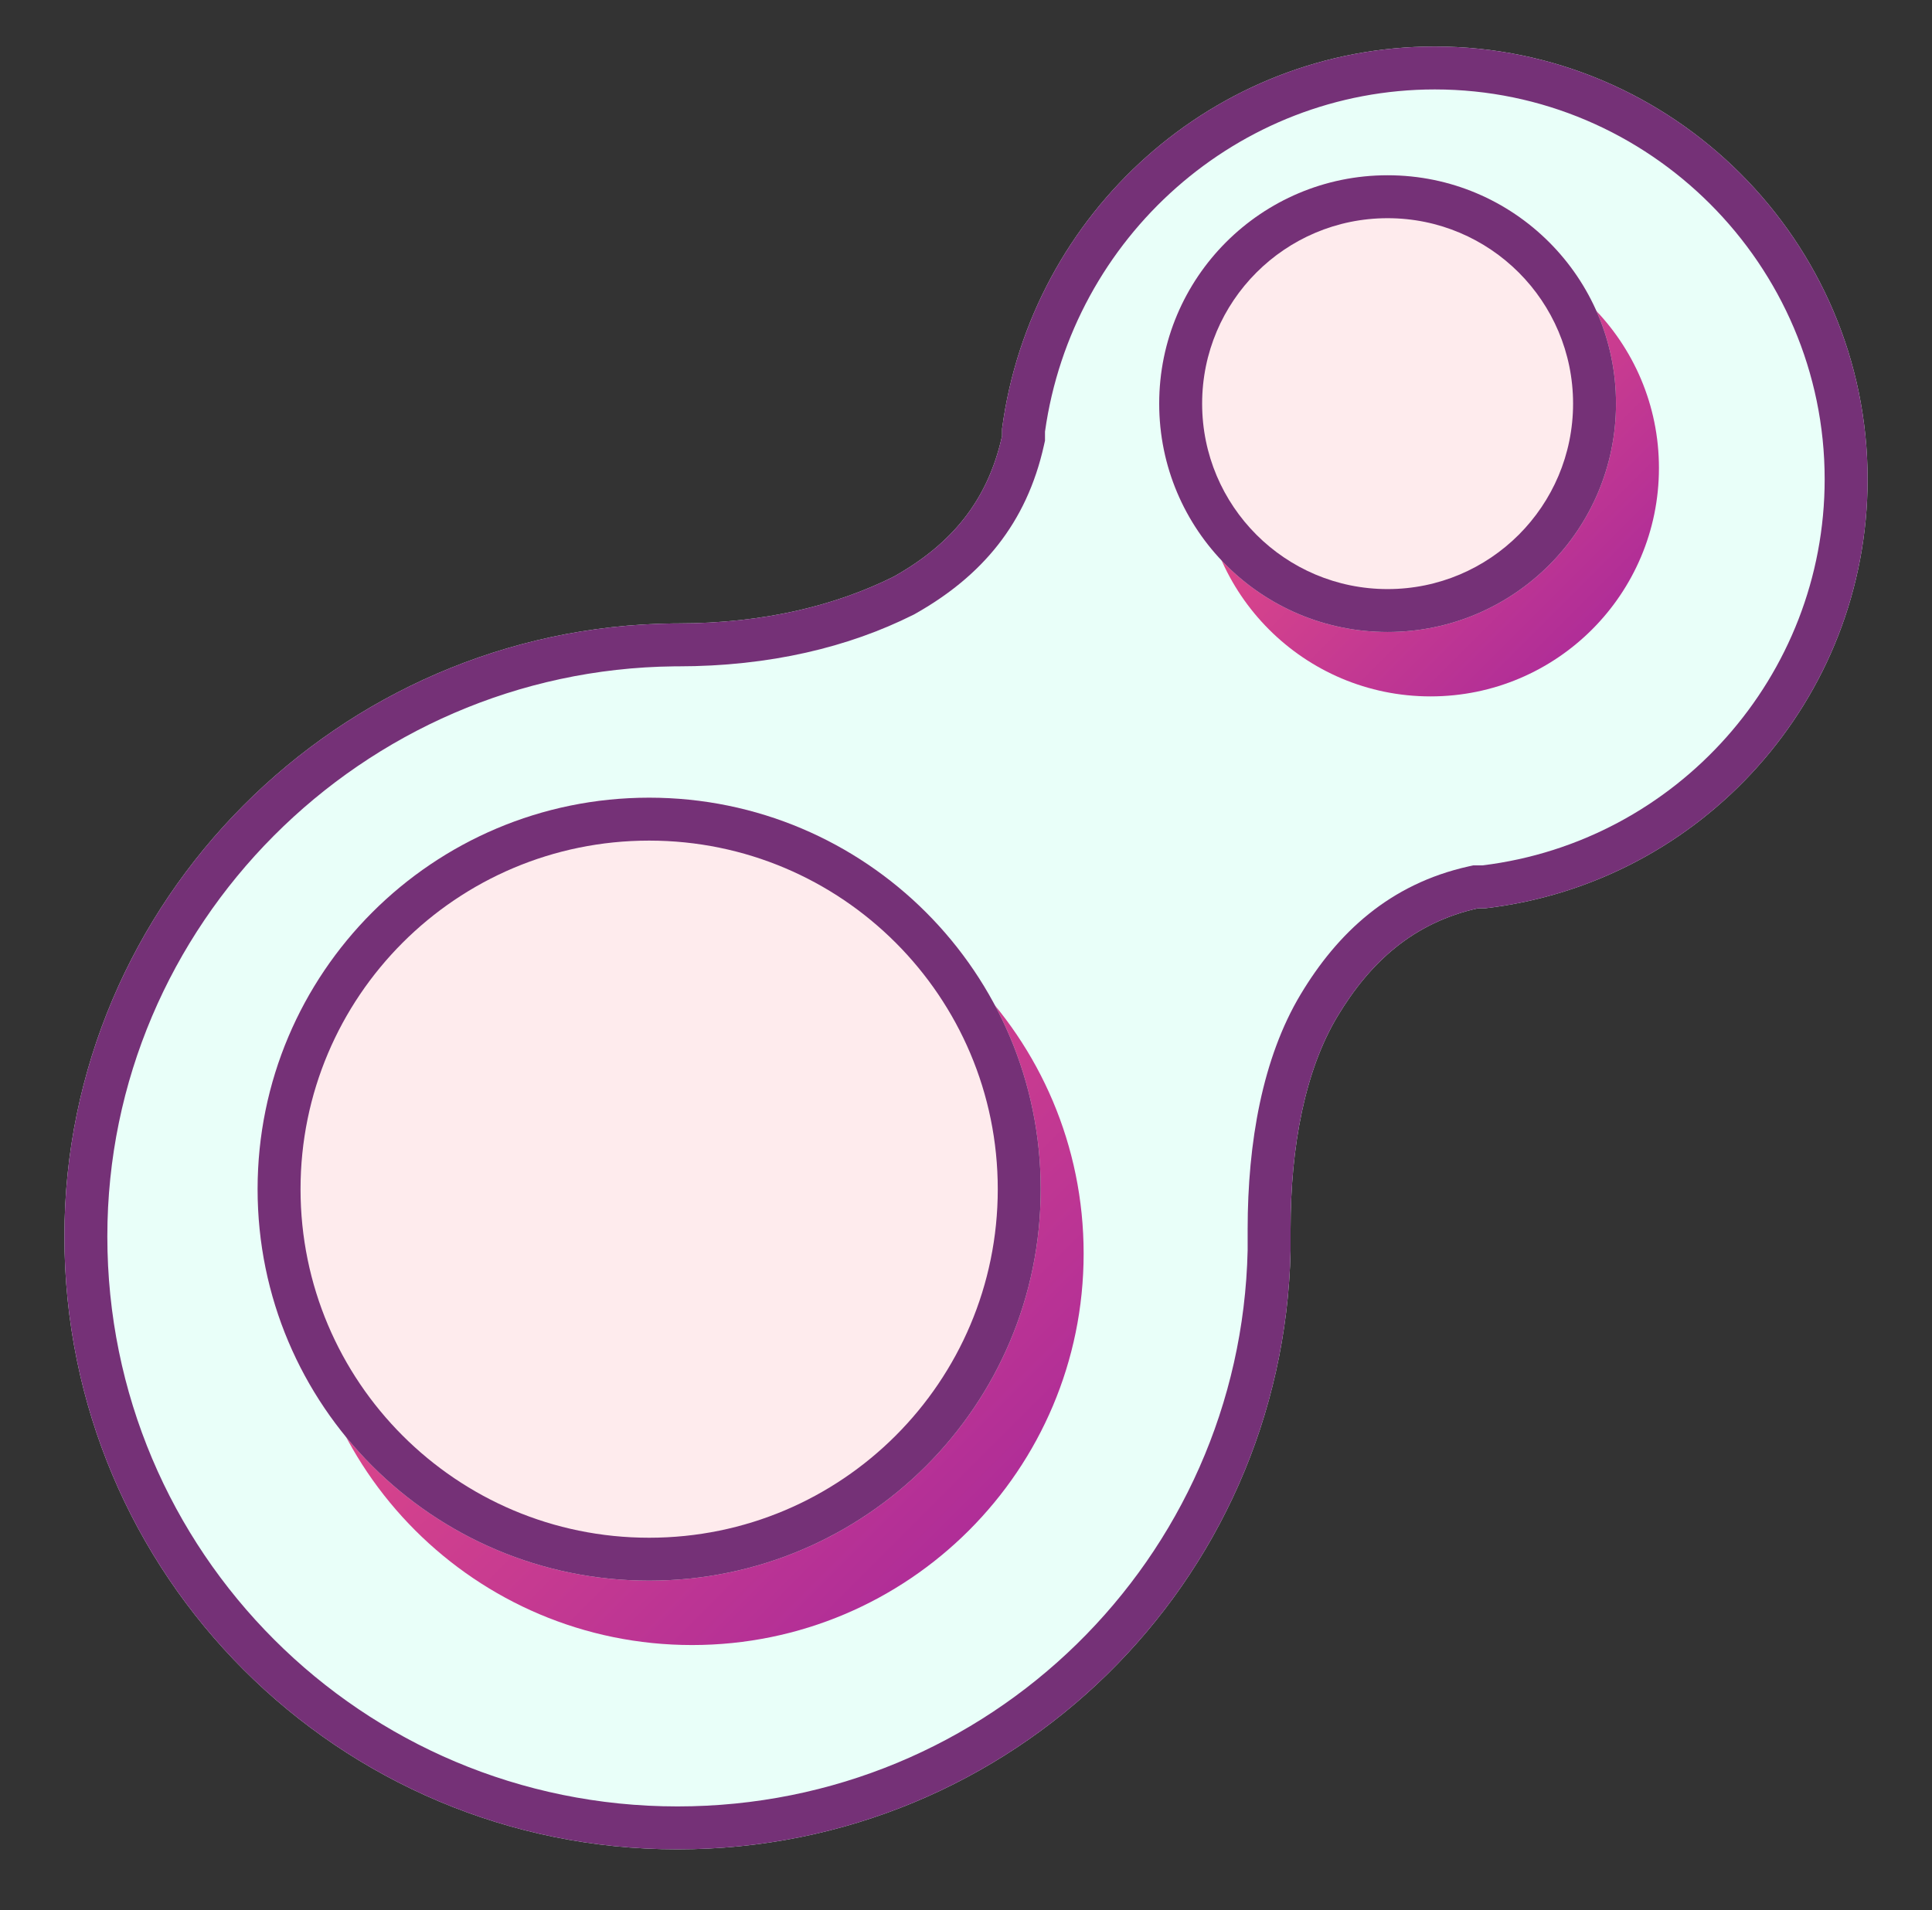 <svg width="90" height="89" viewBox="0 0 90 89" fill="none" xmlns="http://www.w3.org/2000/svg">
<rect x="0" y="0" width="90" height="89" fill="#333333" stroke="none"/>
<path d="M87 22.326C87 32.575 79.272 41.142 69.192 42.319C69.024 42.319 69.024 42.319 68.856 42.319C65.832 42.99 63.816 44.839 62.304 47.358C60.792 49.879 60.12 53.407 60.12 57.27V57.606V57.775V57.943C60.12 57.943 60.12 57.943 60.12 58.111V58.279C59.784 73.734 47.184 86.166 31.56 86.166C15.768 86.166 3 73.398 3 57.606C3 41.983 15.768 29.215 31.392 29.047H31.56C35.592 29.047 38.952 28.206 41.64 26.863C44.328 25.351 46.008 23.334 46.68 20.311C46.68 20.142 46.68 20.142 46.68 19.974C48.024 9.895 56.592 2.167 66.84 2.167C77.928 2.167 87 11.239 87 22.326Z" fill="#E9FFF9"/>
<path fill-rule="evenodd" clip-rule="evenodd" d="M68.856 42.319H69.192C79.272 41.142 87 32.575 87 22.326C87 11.239 77.928 2.167 66.84 2.167C56.592 2.167 48.024 9.895 46.68 19.974V20.311C46.008 23.334 44.328 25.351 41.64 26.863C38.952 28.206 35.592 29.047 31.56 29.047H31.392C15.768 29.215 3 41.983 3 57.606C3 73.398 15.768 86.166 31.56 86.166C47.184 86.166 59.784 73.734 60.12 58.279V57.27C60.12 53.407 60.792 49.879 62.304 47.358C63.816 44.839 65.832 42.99 68.856 42.319ZM58.12 58.256V57.27C58.12 53.231 58.813 49.289 60.589 46.33C62.3 43.478 64.723 41.188 68.422 40.366L68.636 40.319H69.072C78.097 39.209 85 31.514 85 22.326C85 12.343 76.823 4.167 66.84 4.167C57.664 4.167 49.95 11.061 48.68 20.111V20.53L48.632 20.744C47.821 24.396 45.734 26.854 42.62 28.606L42.578 28.63L42.534 28.651C39.544 30.147 35.873 31.047 31.56 31.047H31.403C16.867 31.209 5 43.095 5 57.606C5 72.294 16.873 84.166 31.56 84.166C46.087 84.166 57.796 72.617 58.12 58.256Z" fill="#753177"/>
<path d="M32.24 76.647C42.314 76.647 50.48 68.48 50.48 58.407C50.48 48.333 42.314 40.166 32.24 40.166C22.166 40.166 14 48.333 14 58.407C14 68.48 22.166 76.647 32.24 76.647Z" fill="url(#paint0_linear)"/>
<path d="M30.24 73.647C40.314 73.647 48.48 65.48 48.48 55.407C48.48 45.333 40.314 37.166 30.24 37.166C20.166 37.166 12 45.333 12 55.407C12 65.48 20.166 73.647 30.24 73.647Z" fill="#FEEBED"/>
<path fill-rule="evenodd" clip-rule="evenodd" d="M30.24 71.647C39.209 71.647 46.48 64.376 46.48 55.407C46.48 46.437 39.209 39.166 30.24 39.166C21.271 39.166 14 46.437 14 55.407C14 64.376 21.271 71.647 30.24 71.647ZM48.48 55.407C48.48 65.48 40.314 73.647 30.24 73.647C20.166 73.647 12 65.48 12 55.407C12 45.333 20.166 37.166 30.24 37.166C40.314 37.166 48.48 45.333 48.48 55.407Z" fill="#753177"/>
<path d="M66.64 32.447C72.516 32.447 77.28 27.683 77.28 21.806C77.28 15.93 72.516 11.166 66.64 11.166C60.764 11.166 56 15.93 56 21.806C56 27.683 60.764 32.447 66.64 32.447Z" fill="url(#paint1_linear)"/>
<path d="M64.64 29.447C70.516 29.447 75.28 24.683 75.28 18.806C75.28 12.93 70.516 8.166 64.64 8.166C58.764 8.166 54 12.93 54 18.806C54 24.683 58.764 29.447 64.64 29.447Z" fill="#FEEBED"/>
<path fill-rule="evenodd" clip-rule="evenodd" d="M64.64 27.447C69.412 27.447 73.28 23.578 73.28 18.806C73.28 14.035 69.412 10.166 64.64 10.166C59.868 10.166 56 14.035 56 18.806C56 23.578 59.868 27.447 64.64 27.447ZM75.28 18.806C75.28 24.683 70.516 29.447 64.64 29.447C58.764 29.447 54 24.683 54 18.806C54 12.93 58.764 8.166 64.64 8.166C70.516 8.166 75.28 12.93 75.28 18.806Z" fill="#753177"/>
<defs>
<linearGradient id="paint0_linear" x1="14" y1="40.166" x2="50.48" y2="76.647" gradientUnits="userSpaceOnUse">
<stop stop-color="#FC5981"/>
<stop offset="1" stop-color="#A3269B"/>
</linearGradient>
<linearGradient id="paint1_linear" x1="56" y1="11.166" x2="77.28" y2="32.447" gradientUnits="userSpaceOnUse">
<stop stop-color="#FC5981"/>
<stop offset="1" stop-color="#A3269B"/>
</linearGradient>
</defs>
</svg>
